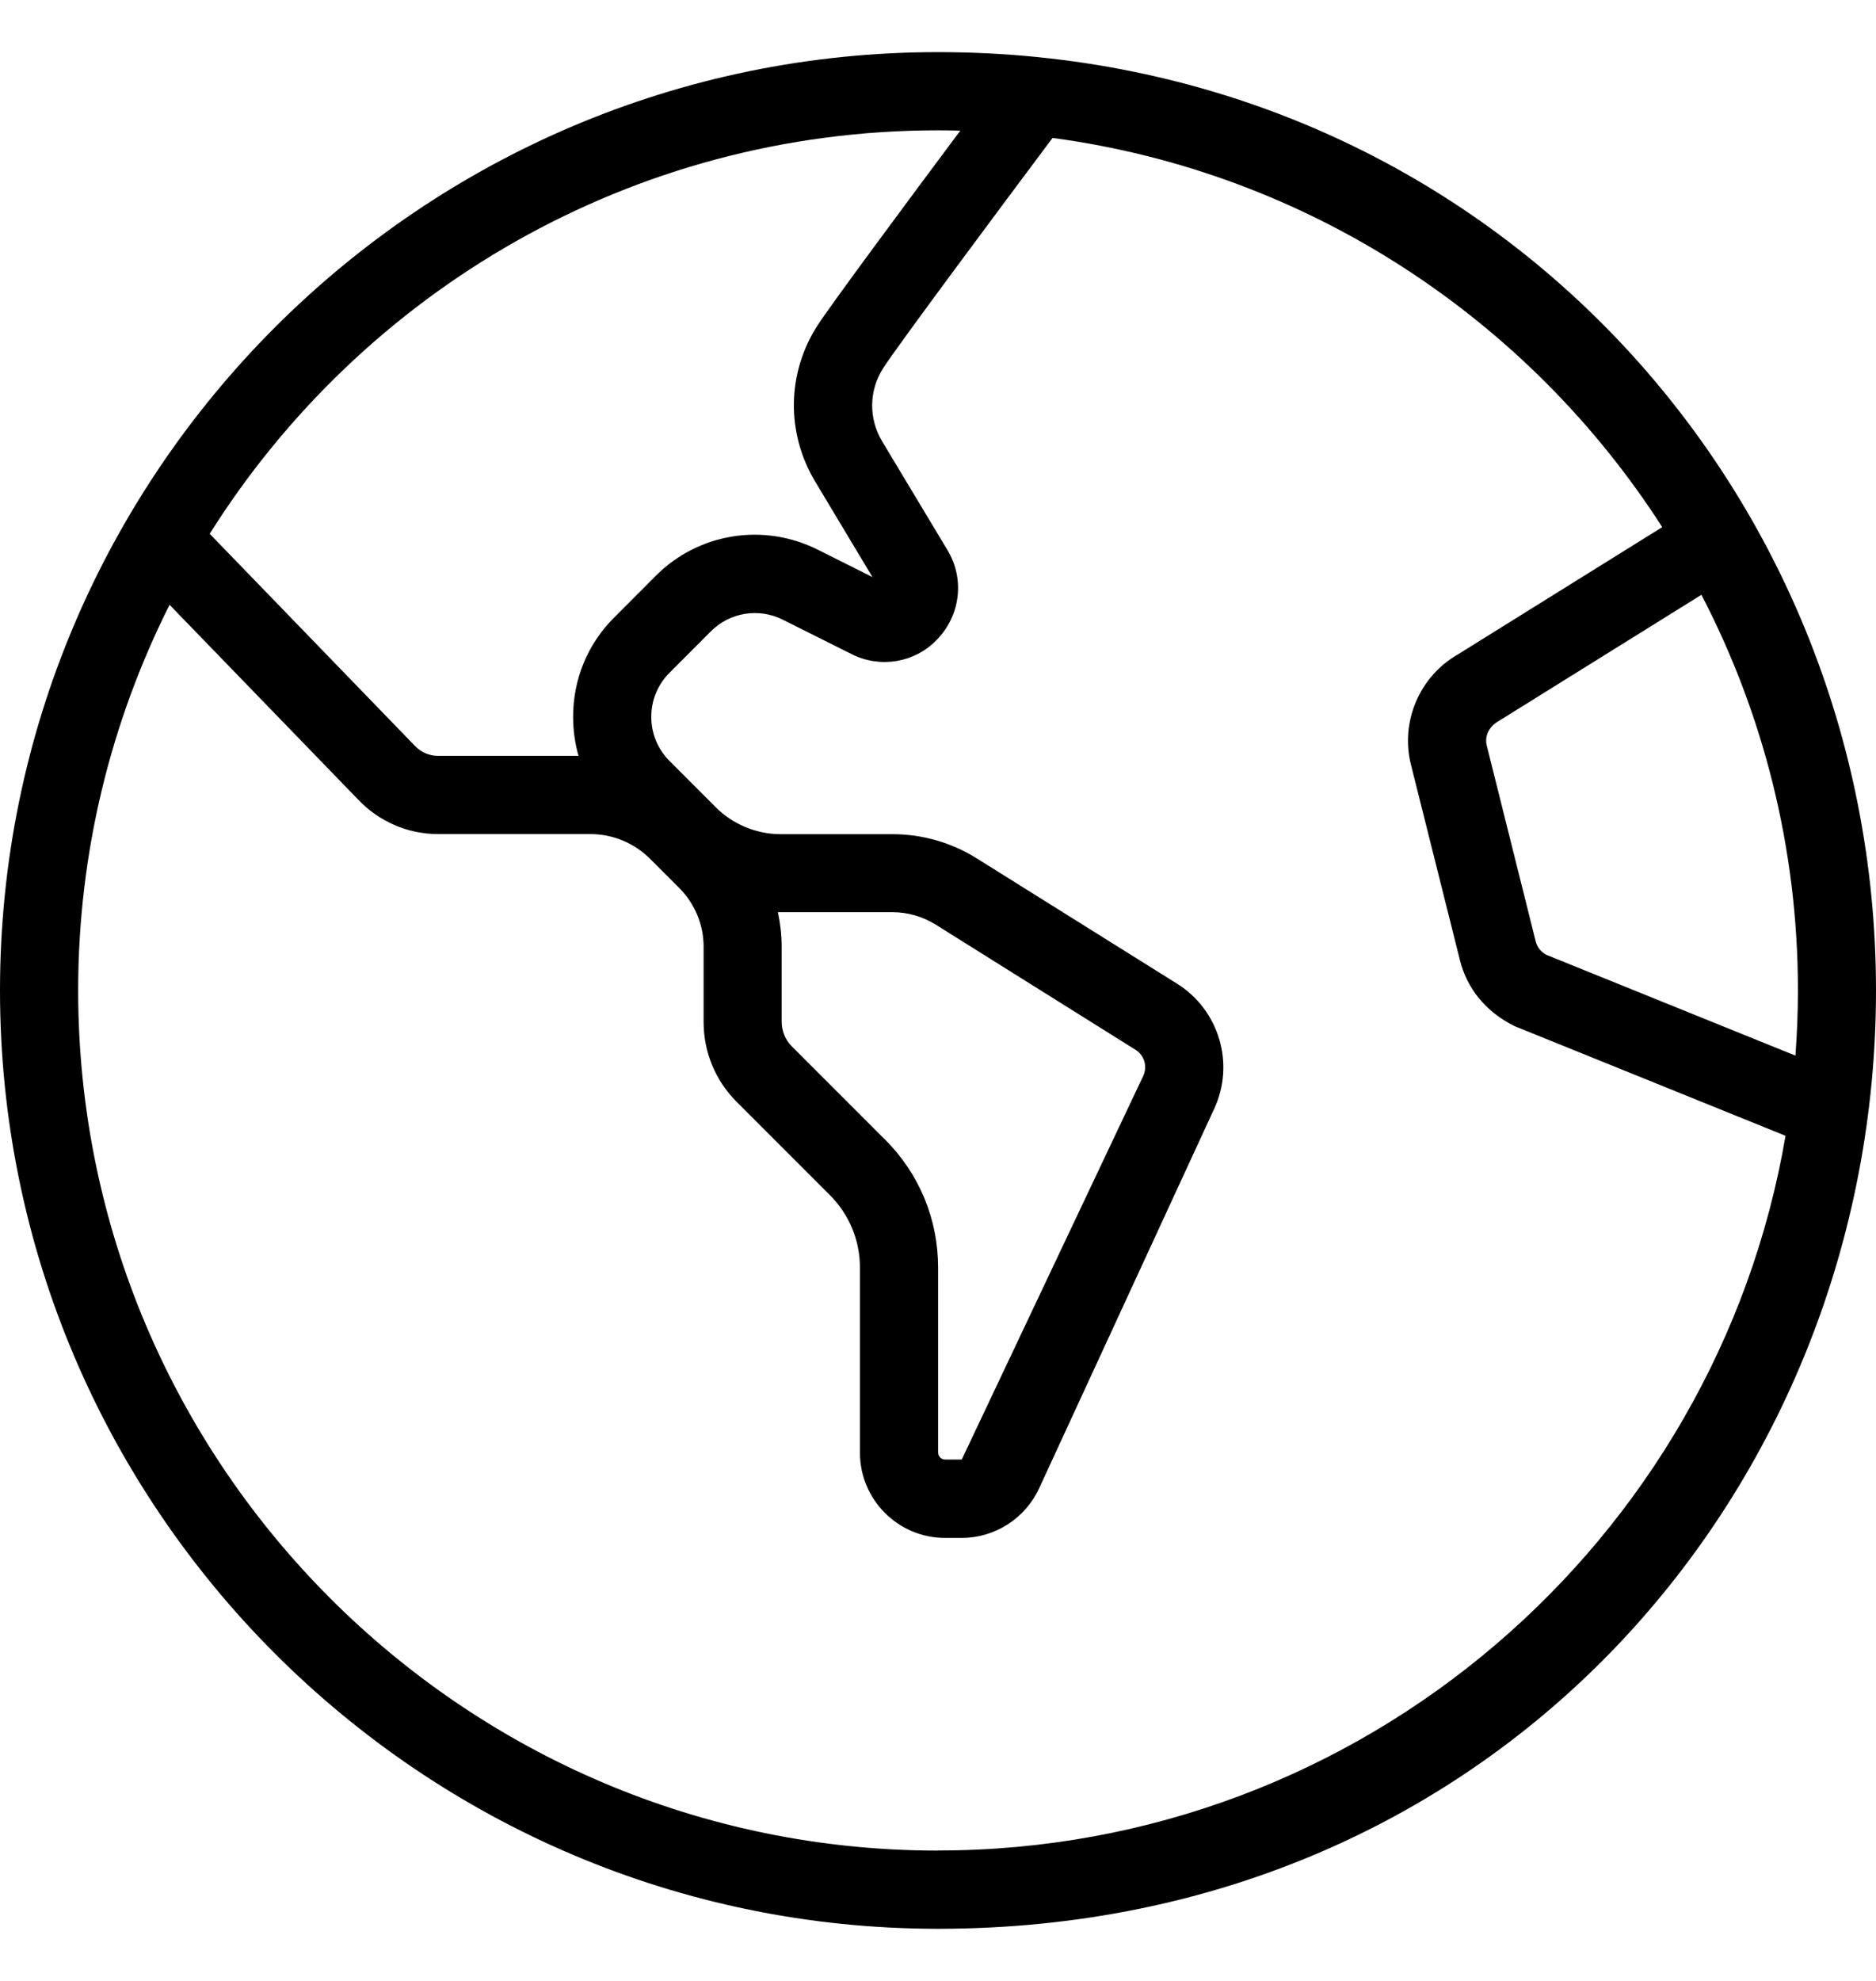 <svg width="18" height="19" viewBox="0 0 18 19" fill="none" xmlns="http://www.w3.org/2000/svg">
<g clip-path="url(#clip0_180_6008)">
<path d="M18 9.5C18 4.625 14.173 0.5 9 0.5C4.037 0.5 0 4.537 0 9.5C0 14.463 4.037 18.5 9 18.5C14.384 18.5 18 14.25 18 9.5ZM17.227 10.125L14.839 9.159C14.788 9.133 14.749 9.087 14.735 9.03L14.265 7.15C14.244 7.066 14.283 6.973 14.37 6.922L16.325 5.705C16.916 6.842 17.251 8.133 17.251 9.5C17.251 9.71 17.242 9.918 17.227 10.125ZM9 1.25C9.071 1.25 9.143 1.251 9.214 1.253C8.732 1.899 7.984 2.906 7.845 3.12C7.55 3.576 7.541 4.151 7.821 4.618L8.371 5.535L7.846 5.272C7.324 5.011 6.699 5.113 6.29 5.525L5.894 5.922C5.638 6.176 5.499 6.515 5.499 6.875C5.499 7.003 5.516 7.129 5.551 7.25H4.202C4.12 7.25 4.04 7.216 3.981 7.154L2.012 5.12C3.473 2.797 6.059 1.25 9 1.25ZM9 17.75C4.451 17.75 0.75 14.049 0.75 9.5C0.75 8.171 1.067 6.915 1.627 5.801L3.439 7.672C3.637 7.88 3.914 8 4.202 8H5.662C5.88 8 6.085 8.085 6.239 8.239L6.518 8.518C6.666 8.666 6.751 8.87 6.751 9.078V9.8C6.751 10.092 6.864 10.365 7.069 10.569L7.961 11.461C8.148 11.648 8.251 11.896 8.251 12.159V13.933C8.251 14.384 8.617 14.751 9.068 14.751H9.228C9.546 14.751 9.837 14.564 9.97 14.276L11.65 10.635C11.851 10.202 11.697 9.686 11.292 9.434L9.37 8.232C9.128 8.081 8.849 8.001 8.563 8.001H7.49C7.258 8.001 7.031 7.907 6.868 7.743L6.424 7.299C6.311 7.186 6.249 7.035 6.249 6.876C6.249 6.716 6.311 6.565 6.424 6.453L6.821 6.055C7.003 5.873 7.281 5.828 7.511 5.944L8.171 6.274C8.444 6.412 8.774 6.357 8.984 6.141C9.214 5.911 9.259 5.557 9.093 5.28L8.464 4.233C8.332 4.012 8.337 3.742 8.476 3.528C8.619 3.307 9.598 1.992 10.099 1.323C12.552 1.651 14.668 3.061 15.949 5.056L13.985 6.279C13.62 6.489 13.436 6.921 13.537 7.331L14.008 9.21C14.075 9.48 14.256 9.706 14.532 9.842L17.132 10.894C16.468 14.781 13.075 17.749 9.001 17.749L9 17.75ZM8.491 10.93L7.598 10.037C7.535 9.974 7.5 9.89 7.5 9.799V9.077C7.5 8.967 7.487 8.857 7.464 8.749C7.473 8.749 7.481 8.749 7.489 8.749H8.563C8.707 8.749 8.85 8.79 8.974 8.866L10.895 10.069C10.979 10.121 11.011 10.228 10.97 10.318L9.228 13.999H9.068C9.031 13.999 9.001 13.969 9.001 13.932V12.158C9.001 11.694 8.82 11.258 8.492 10.93L8.491 10.93Z" fill="black"/>
</g>
<defs>
<clipPath id="clip0_180_6008">
<rect width="18" height="18" fill="white" transform="translate(0 0.5)"/>
</clipPath>
</defs>
</svg>
